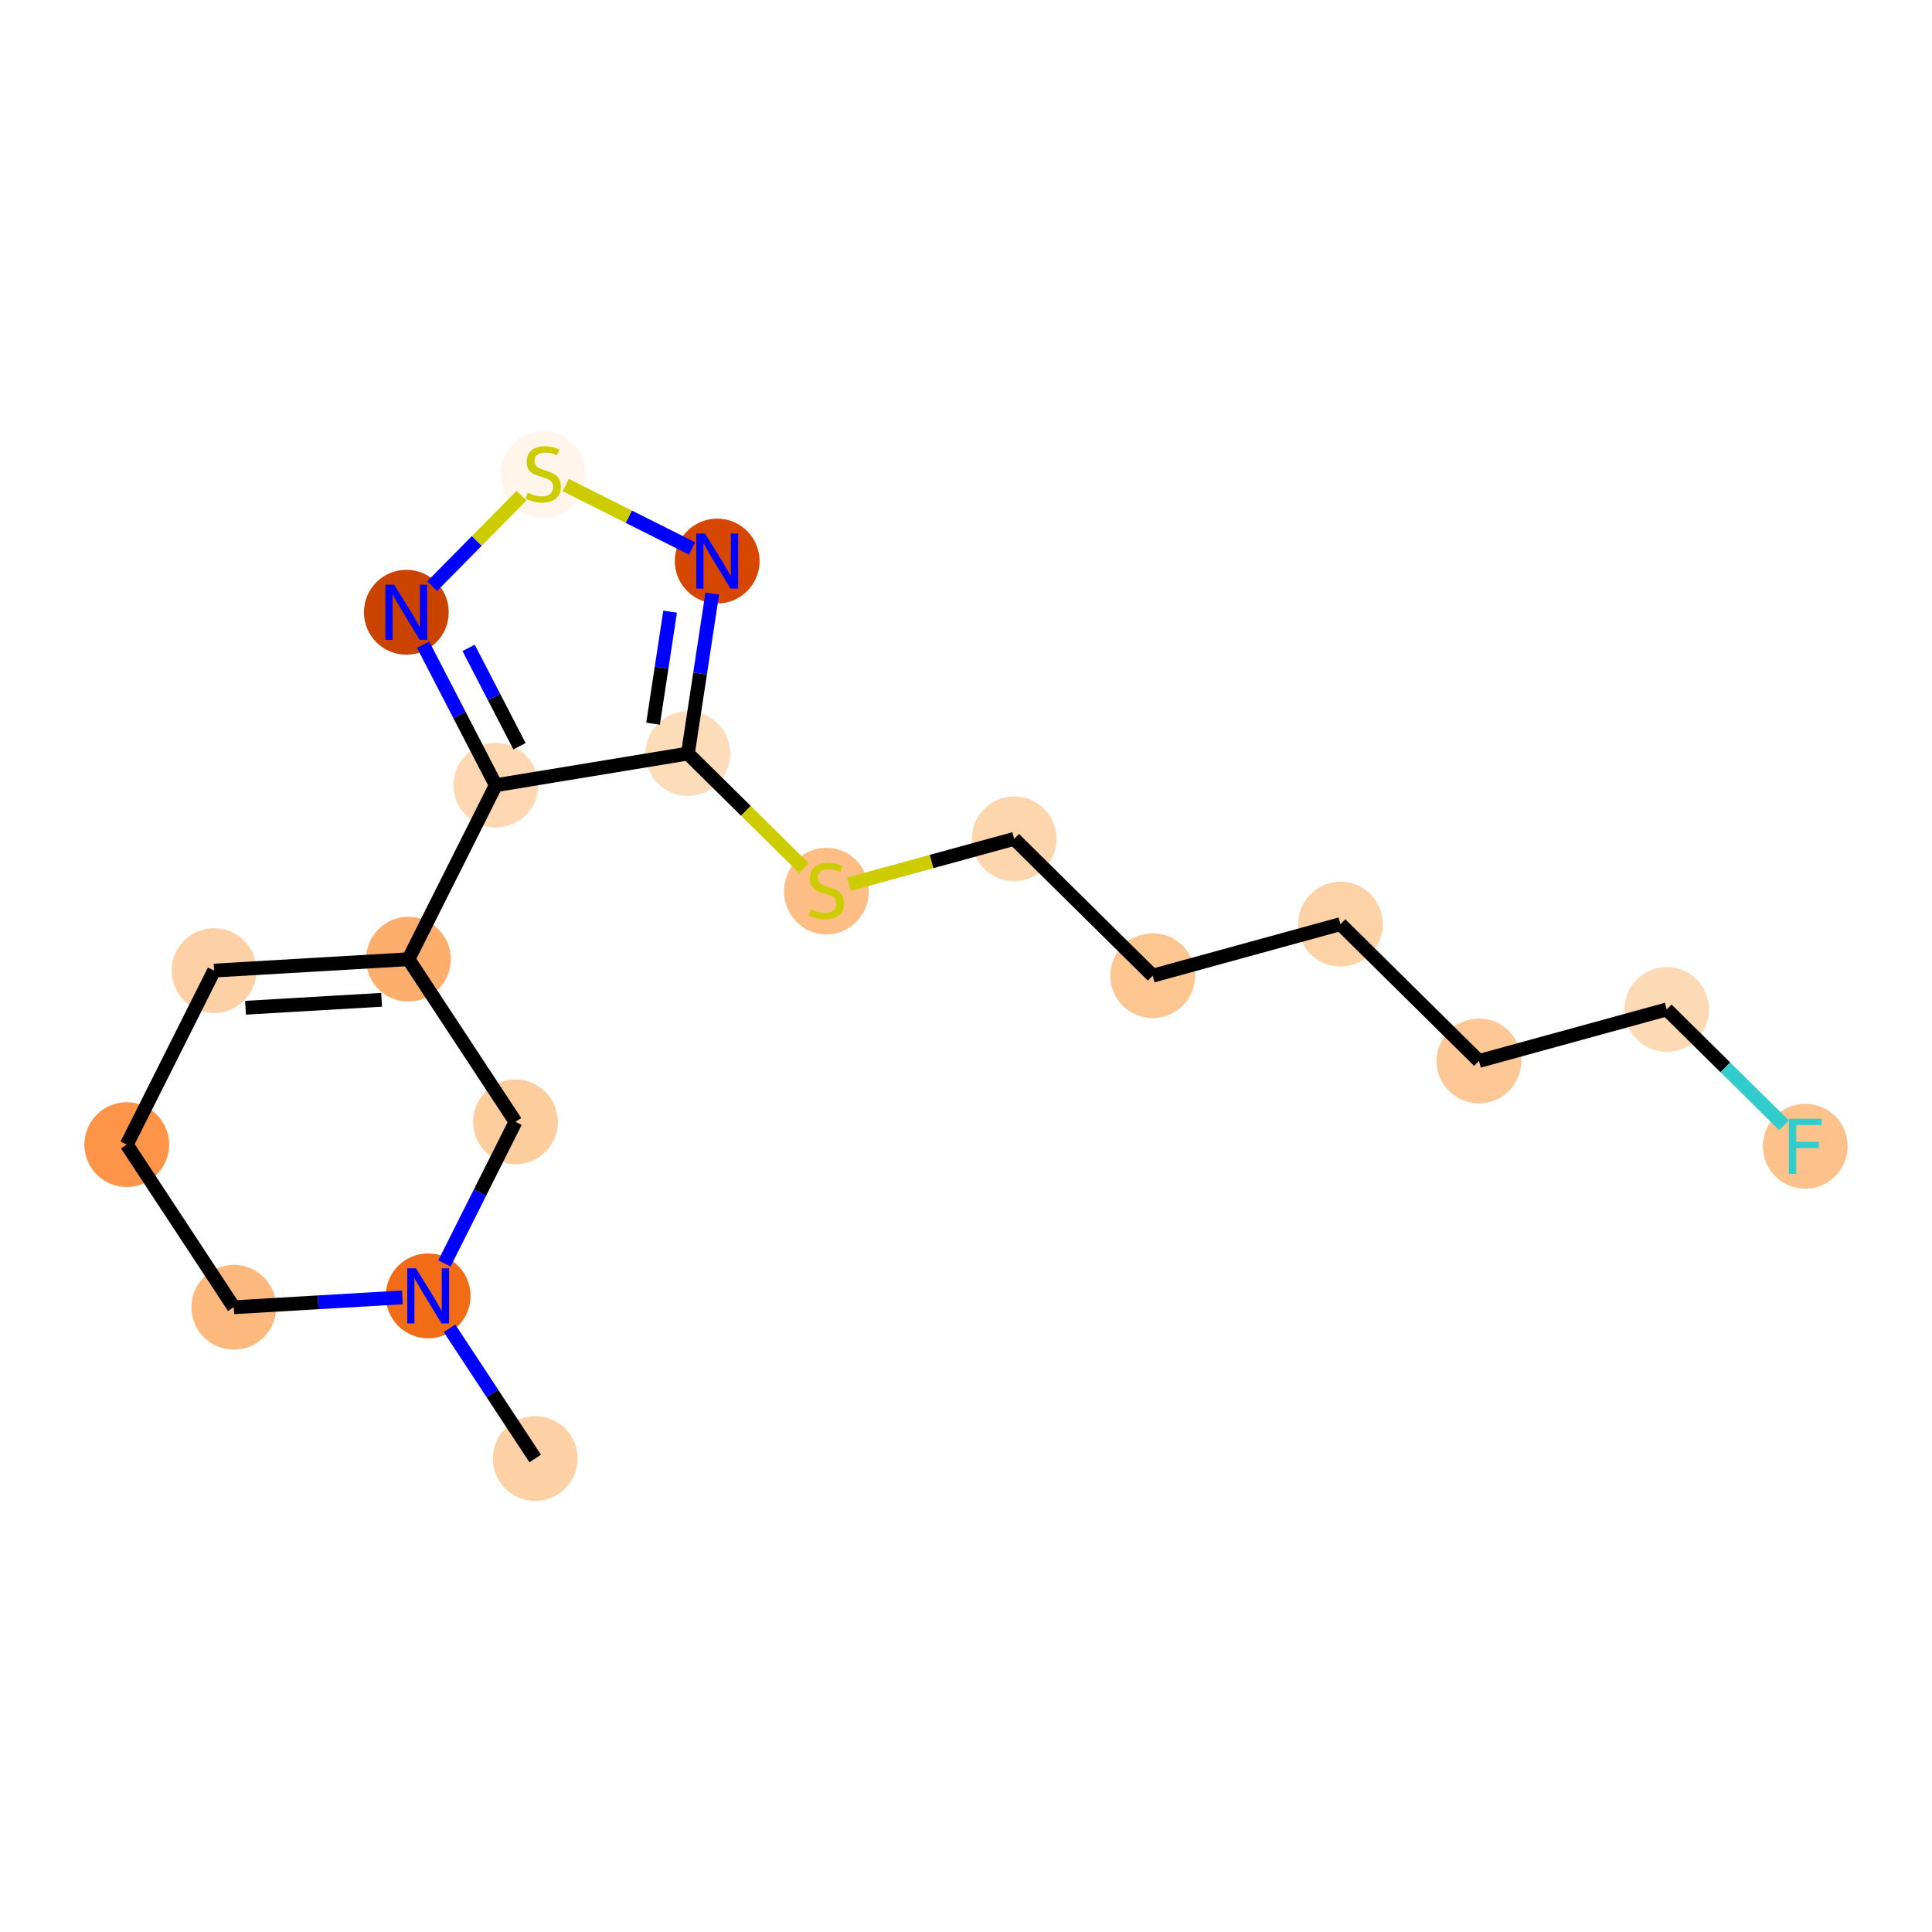 <?xml version='1.0' encoding='iso-8859-1'?>
<svg version='1.1' baseProfile='full'
              xmlns='http://www.w3.org/2000/svg'
                      xmlns:rdkit='http://www.rdkit.org/xml'
                      xmlns:xlink='http://www.w3.org/1999/xlink'
                  xml:space='preserve'
width='280px' height='280px' viewBox='0 0 280 280'>
<!-- END OF HEADER -->
<rect style='opacity:1.0;fill:#FFFFFF;stroke:none' width='280' height='280' x='0' y='0'> </rect>
<ellipse cx='77.566' cy='211.378' rx='5.644' ry='5.644'  style='fill:#FDD1A5;fill-rule:evenodd;stroke:#FDD1A5;stroke-width:1.0px;stroke-linecap:butt;stroke-linejoin:miter;stroke-opacity:1' />
<ellipse cx='62.053' cy='187.807' rx='5.644' ry='5.651'  style='fill:#F26C17;fill-rule:evenodd;stroke:#F26C17;stroke-width:1.0px;stroke-linecap:butt;stroke-linejoin:miter;stroke-opacity:1' />
<ellipse cx='33.884' cy='189.456' rx='5.644' ry='5.644'  style='fill:#FDB97D;fill-rule:evenodd;stroke:#FDB97D;stroke-width:1.0px;stroke-linecap:butt;stroke-linejoin:miter;stroke-opacity:1' />
<ellipse cx='18.371' cy='165.884' rx='5.644' ry='5.644'  style='fill:#FD9447;fill-rule:evenodd;stroke:#FD9447;stroke-width:1.0px;stroke-linecap:butt;stroke-linejoin:miter;stroke-opacity:1' />
<ellipse cx='31.028' cy='140.664' rx='5.644' ry='5.644'  style='fill:#FDD1A5;fill-rule:evenodd;stroke:#FDD1A5;stroke-width:1.0px;stroke-linecap:butt;stroke-linejoin:miter;stroke-opacity:1' />
<ellipse cx='59.197' cy='139.016' rx='5.644' ry='5.644'  style='fill:#FDAE6C;fill-rule:evenodd;stroke:#FDAE6C;stroke-width:1.0px;stroke-linecap:butt;stroke-linejoin:miter;stroke-opacity:1' />
<ellipse cx='71.854' cy='113.796' rx='5.644' ry='5.644'  style='fill:#FDD8B3;fill-rule:evenodd;stroke:#FDD8B3;stroke-width:1.0px;stroke-linecap:butt;stroke-linejoin:miter;stroke-opacity:1' />
<ellipse cx='58.891' cy='88.732' rx='5.644' ry='5.651'  style='fill:#CB4301;fill-rule:evenodd;stroke:#CB4301;stroke-width:1.0px;stroke-linecap:butt;stroke-linejoin:miter;stroke-opacity:1' />
<ellipse cx='78.722' cy='68.765' rx='5.644' ry='5.786'  style='fill:#FFF5EB;fill-rule:evenodd;stroke:#FFF5EB;stroke-width:1.0px;stroke-linecap:butt;stroke-linejoin:miter;stroke-opacity:1' />
<ellipse cx='103.941' cy='81.314' rx='5.644' ry='5.651'  style='fill:#D74701;fill-rule:evenodd;stroke:#D74701;stroke-width:1.0px;stroke-linecap:butt;stroke-linejoin:miter;stroke-opacity:1' />
<ellipse cx='99.697' cy='109.211' rx='5.644' ry='5.644'  style='fill:#FDDCBA;fill-rule:evenodd;stroke:#FDDCBA;stroke-width:1.0px;stroke-linecap:butt;stroke-linejoin:miter;stroke-opacity:1' />
<ellipse cx='119.772' cy='129.149' rx='5.644' ry='5.786'  style='fill:#FDBE85;fill-rule:evenodd;stroke:#FDBE85;stroke-width:1.0px;stroke-linecap:butt;stroke-linejoin:miter;stroke-opacity:1' />
<ellipse cx='146.983' cy='121.573' rx='5.644' ry='5.644'  style='fill:#FDD6AE;fill-rule:evenodd;stroke:#FDD6AE;stroke-width:1.0px;stroke-linecap:butt;stroke-linejoin:miter;stroke-opacity:1' />
<ellipse cx='167.058' cy='141.404' rx='5.644' ry='5.644'  style='fill:#FDC590;fill-rule:evenodd;stroke:#FDC590;stroke-width:1.0px;stroke-linecap:butt;stroke-linejoin:miter;stroke-opacity:1' />
<ellipse cx='194.269' cy='133.934' rx='5.644' ry='5.644'  style='fill:#FDD2A7;fill-rule:evenodd;stroke:#FDD2A7;stroke-width:1.0px;stroke-linecap:butt;stroke-linejoin:miter;stroke-opacity:1' />
<ellipse cx='214.343' cy='153.765' rx='5.644' ry='5.644'  style='fill:#FDC895;fill-rule:evenodd;stroke:#FDC895;stroke-width:1.0px;stroke-linecap:butt;stroke-linejoin:miter;stroke-opacity:1' />
<ellipse cx='241.555' cy='146.295' rx='5.644' ry='5.644'  style='fill:#FDDAB6;fill-rule:evenodd;stroke:#FDDAB6;stroke-width:1.0px;stroke-linecap:butt;stroke-linejoin:miter;stroke-opacity:1' />
<ellipse cx='261.629' cy='166.126' rx='5.644' ry='5.651'  style='fill:#FDC28C;fill-rule:evenodd;stroke:#FDC28C;stroke-width:1.0px;stroke-linecap:butt;stroke-linejoin:miter;stroke-opacity:1' />
<ellipse cx='74.71' cy='162.587' rx='5.644' ry='5.644'  style='fill:#FDCD9E;fill-rule:evenodd;stroke:#FDCD9E;stroke-width:1.0px;stroke-linecap:butt;stroke-linejoin:miter;stroke-opacity:1' />
<path class='bond-0 atom-0 atom-1' d='M 77.566,211.378 L 71.356,201.943' style='fill:none;fill-rule:evenodd;stroke:#000000;stroke-width:2.0px;stroke-linecap:butt;stroke-linejoin:miter;stroke-opacity:1' />
<path class='bond-0 atom-0 atom-1' d='M 71.356,201.943 L 65.147,192.508' style='fill:none;fill-rule:evenodd;stroke:#0000FF;stroke-width:2.0px;stroke-linecap:butt;stroke-linejoin:miter;stroke-opacity:1' />
<path class='bond-1 atom-1 atom-2' d='M 58.317,188.026 L 46.1,188.741' style='fill:none;fill-rule:evenodd;stroke:#0000FF;stroke-width:2.0px;stroke-linecap:butt;stroke-linejoin:miter;stroke-opacity:1' />
<path class='bond-1 atom-1 atom-2' d='M 46.1,188.741 L 33.884,189.456' style='fill:none;fill-rule:evenodd;stroke:#000000;stroke-width:2.0px;stroke-linecap:butt;stroke-linejoin:miter;stroke-opacity:1' />
<path class='bond-18 atom-18 atom-1' d='M 74.71,162.587 L 69.561,172.846' style='fill:none;fill-rule:evenodd;stroke:#000000;stroke-width:2.0px;stroke-linecap:butt;stroke-linejoin:miter;stroke-opacity:1' />
<path class='bond-18 atom-18 atom-1' d='M 69.561,172.846 L 64.412,183.106' style='fill:none;fill-rule:evenodd;stroke:#0000FF;stroke-width:2.0px;stroke-linecap:butt;stroke-linejoin:miter;stroke-opacity:1' />
<path class='bond-2 atom-2 atom-3' d='M 33.884,189.456 L 18.371,165.884' style='fill:none;fill-rule:evenodd;stroke:#000000;stroke-width:2.0px;stroke-linecap:butt;stroke-linejoin:miter;stroke-opacity:1' />
<path class='bond-3 atom-3 atom-4' d='M 18.371,165.884 L 31.028,140.664' style='fill:none;fill-rule:evenodd;stroke:#000000;stroke-width:2.0px;stroke-linecap:butt;stroke-linejoin:miter;stroke-opacity:1' />
<path class='bond-4 atom-4 atom-5' d='M 31.028,140.664 L 59.197,139.016' style='fill:none;fill-rule:evenodd;stroke:#000000;stroke-width:2.0px;stroke-linecap:butt;stroke-linejoin:miter;stroke-opacity:1' />
<path class='bond-4 atom-4 atom-5' d='M 35.583,146.051 L 55.302,144.897' style='fill:none;fill-rule:evenodd;stroke:#000000;stroke-width:2.0px;stroke-linecap:butt;stroke-linejoin:miter;stroke-opacity:1' />
<path class='bond-5 atom-5 atom-6' d='M 59.197,139.016 L 71.854,113.796' style='fill:none;fill-rule:evenodd;stroke:#000000;stroke-width:2.0px;stroke-linecap:butt;stroke-linejoin:miter;stroke-opacity:1' />
<path class='bond-17 atom-5 atom-18' d='M 59.197,139.016 L 74.71,162.587' style='fill:none;fill-rule:evenodd;stroke:#000000;stroke-width:2.0px;stroke-linecap:butt;stroke-linejoin:miter;stroke-opacity:1' />
<path class='bond-6 atom-6 atom-7' d='M 71.854,113.796 L 66.588,103.614' style='fill:none;fill-rule:evenodd;stroke:#000000;stroke-width:2.0px;stroke-linecap:butt;stroke-linejoin:miter;stroke-opacity:1' />
<path class='bond-6 atom-6 atom-7' d='M 66.588,103.614 L 61.322,93.433' style='fill:none;fill-rule:evenodd;stroke:#0000FF;stroke-width:2.0px;stroke-linecap:butt;stroke-linejoin:miter;stroke-opacity:1' />
<path class='bond-6 atom-6 atom-7' d='M 75.287,108.148 L 71.601,101.022' style='fill:none;fill-rule:evenodd;stroke:#000000;stroke-width:2.0px;stroke-linecap:butt;stroke-linejoin:miter;stroke-opacity:1' />
<path class='bond-6 atom-6 atom-7' d='M 71.601,101.022 L 67.915,93.895' style='fill:none;fill-rule:evenodd;stroke:#0000FF;stroke-width:2.0px;stroke-linecap:butt;stroke-linejoin:miter;stroke-opacity:1' />
<path class='bond-19 atom-10 atom-6' d='M 99.697,109.211 L 71.854,113.796' style='fill:none;fill-rule:evenodd;stroke:#000000;stroke-width:2.0px;stroke-linecap:butt;stroke-linejoin:miter;stroke-opacity:1' />
<path class='bond-7 atom-7 atom-8' d='M 62.627,84.95 L 69.107,78.39' style='fill:none;fill-rule:evenodd;stroke:#0000FF;stroke-width:2.0px;stroke-linecap:butt;stroke-linejoin:miter;stroke-opacity:1' />
<path class='bond-7 atom-7 atom-8' d='M 69.107,78.39 L 75.587,71.831' style='fill:none;fill-rule:evenodd;stroke:#CCCC00;stroke-width:2.0px;stroke-linecap:butt;stroke-linejoin:miter;stroke-opacity:1' />
<path class='bond-8 atom-8 atom-9' d='M 81.989,70.297 L 91.143,74.891' style='fill:none;fill-rule:evenodd;stroke:#CCCC00;stroke-width:2.0px;stroke-linecap:butt;stroke-linejoin:miter;stroke-opacity:1' />
<path class='bond-8 atom-8 atom-9' d='M 91.143,74.891 L 100.297,79.485' style='fill:none;fill-rule:evenodd;stroke:#0000FF;stroke-width:2.0px;stroke-linecap:butt;stroke-linejoin:miter;stroke-opacity:1' />
<path class='bond-9 atom-9 atom-10' d='M 103.226,86.016 L 101.462,97.613' style='fill:none;fill-rule:evenodd;stroke:#0000FF;stroke-width:2.0px;stroke-linecap:butt;stroke-linejoin:miter;stroke-opacity:1' />
<path class='bond-9 atom-9 atom-10' d='M 101.462,97.613 L 99.697,109.211' style='fill:none;fill-rule:evenodd;stroke:#000000;stroke-width:2.0px;stroke-linecap:butt;stroke-linejoin:miter;stroke-opacity:1' />
<path class='bond-9 atom-9 atom-10' d='M 97.118,88.646 L 95.882,96.765' style='fill:none;fill-rule:evenodd;stroke:#0000FF;stroke-width:2.0px;stroke-linecap:butt;stroke-linejoin:miter;stroke-opacity:1' />
<path class='bond-9 atom-9 atom-10' d='M 95.882,96.765 L 94.647,104.883' style='fill:none;fill-rule:evenodd;stroke:#000000;stroke-width:2.0px;stroke-linecap:butt;stroke-linejoin:miter;stroke-opacity:1' />
<path class='bond-10 atom-10 atom-11' d='M 99.697,109.211 L 108.101,117.513' style='fill:none;fill-rule:evenodd;stroke:#000000;stroke-width:2.0px;stroke-linecap:butt;stroke-linejoin:miter;stroke-opacity:1' />
<path class='bond-10 atom-10 atom-11' d='M 108.101,117.513 L 116.504,125.814' style='fill:none;fill-rule:evenodd;stroke:#CCCC00;stroke-width:2.0px;stroke-linecap:butt;stroke-linejoin:miter;stroke-opacity:1' />
<path class='bond-11 atom-11 atom-12' d='M 123.04,128.145 L 135.011,124.859' style='fill:none;fill-rule:evenodd;stroke:#CCCC00;stroke-width:2.0px;stroke-linecap:butt;stroke-linejoin:miter;stroke-opacity:1' />
<path class='bond-11 atom-11 atom-12' d='M 135.011,124.859 L 146.983,121.573' style='fill:none;fill-rule:evenodd;stroke:#000000;stroke-width:2.0px;stroke-linecap:butt;stroke-linejoin:miter;stroke-opacity:1' />
<path class='bond-12 atom-12 atom-13' d='M 146.983,121.573 L 167.058,141.404' style='fill:none;fill-rule:evenodd;stroke:#000000;stroke-width:2.0px;stroke-linecap:butt;stroke-linejoin:miter;stroke-opacity:1' />
<path class='bond-13 atom-13 atom-14' d='M 167.058,141.404 L 194.269,133.934' style='fill:none;fill-rule:evenodd;stroke:#000000;stroke-width:2.0px;stroke-linecap:butt;stroke-linejoin:miter;stroke-opacity:1' />
<path class='bond-14 atom-14 atom-15' d='M 194.269,133.934 L 214.343,153.765' style='fill:none;fill-rule:evenodd;stroke:#000000;stroke-width:2.0px;stroke-linecap:butt;stroke-linejoin:miter;stroke-opacity:1' />
<path class='bond-15 atom-15 atom-16' d='M 214.343,153.765 L 241.555,146.295' style='fill:none;fill-rule:evenodd;stroke:#000000;stroke-width:2.0px;stroke-linecap:butt;stroke-linejoin:miter;stroke-opacity:1' />
<path class='bond-16 atom-16 atom-17' d='M 241.555,146.295 L 250.051,154.689' style='fill:none;fill-rule:evenodd;stroke:#000000;stroke-width:2.0px;stroke-linecap:butt;stroke-linejoin:miter;stroke-opacity:1' />
<path class='bond-16 atom-16 atom-17' d='M 250.051,154.689 L 258.548,163.082' style='fill:none;fill-rule:evenodd;stroke:#33CCCC;stroke-width:2.0px;stroke-linecap:butt;stroke-linejoin:miter;stroke-opacity:1' />
<path  class='atom-1' d='M 60.287 183.811
L 62.905 188.044
Q 63.165 188.462, 63.583 189.218
Q 64 189.974, 64.023 190.019
L 64.023 183.811
L 65.084 183.811
L 65.084 191.803
L 63.989 191.803
L 61.178 187.175
Q 60.851 186.633, 60.501 186.012
Q 60.163 185.391, 60.061 185.2
L 60.061 191.803
L 59.023 191.803
L 59.023 183.811
L 60.287 183.811
' fill='#0000FF'/>
<path  class='atom-7' d='M 57.124 84.736
L 59.743 88.969
Q 60.002 89.387, 60.42 90.143
Q 60.838 90.899, 60.86 90.944
L 60.86 84.736
L 61.921 84.736
L 61.921 92.728
L 60.826 92.728
L 58.016 88.1
Q 57.688 87.558, 57.339 86.937
Q 57 86.317, 56.898 86.125
L 56.898 92.728
L 55.86 92.728
L 55.86 84.736
L 57.124 84.736
' fill='#0000FF'/>
<path  class='atom-8' d='M 76.464 71.4
Q 76.554 71.434, 76.927 71.592
Q 77.299 71.75, 77.706 71.852
Q 78.123 71.942, 78.53 71.942
Q 79.286 71.942, 79.726 71.581
Q 80.166 71.208, 80.166 70.565
Q 80.166 70.125, 79.941 69.854
Q 79.726 69.583, 79.387 69.436
Q 79.049 69.29, 78.484 69.12
Q 77.773 68.906, 77.344 68.703
Q 76.927 68.499, 76.622 68.07
Q 76.329 67.642, 76.329 66.919
Q 76.329 65.915, 77.006 65.294
Q 77.694 64.673, 79.049 64.673
Q 79.974 64.673, 81.024 65.113
L 80.764 65.982
Q 79.805 65.587, 79.083 65.587
Q 78.304 65.587, 77.875 65.915
Q 77.446 66.231, 77.457 66.784
Q 77.457 67.213, 77.672 67.472
Q 77.897 67.732, 78.213 67.879
Q 78.541 68.025, 79.083 68.195
Q 79.805 68.42, 80.234 68.646
Q 80.663 68.872, 80.968 69.335
Q 81.284 69.786, 81.284 70.565
Q 81.284 71.671, 80.539 72.269
Q 79.805 72.856, 78.575 72.856
Q 77.864 72.856, 77.322 72.698
Q 76.791 72.552, 76.159 72.292
L 76.464 71.4
' fill='#CCCC00'/>
<path  class='atom-9' d='M 102.175 77.319
L 104.794 81.551
Q 105.053 81.969, 105.471 82.725
Q 105.889 83.481, 105.911 83.527
L 105.911 77.319
L 106.972 77.319
L 106.972 85.31
L 105.877 85.31
L 103.067 80.682
Q 102.739 80.141, 102.39 79.52
Q 102.051 78.899, 101.949 78.707
L 101.949 85.31
L 100.911 85.31
L 100.911 77.319
L 102.175 77.319
' fill='#0000FF'/>
<path  class='atom-11' d='M 117.514 131.785
Q 117.605 131.819, 117.977 131.977
Q 118.35 132.135, 118.756 132.236
Q 119.174 132.327, 119.58 132.327
Q 120.336 132.327, 120.776 131.966
Q 121.217 131.593, 121.217 130.95
Q 121.217 130.51, 120.991 130.239
Q 120.776 129.968, 120.438 129.821
Q 120.099 129.674, 119.535 129.505
Q 118.824 129.291, 118.395 129.087
Q 117.977 128.884, 117.672 128.455
Q 117.379 128.026, 117.379 127.304
Q 117.379 126.299, 118.056 125.679
Q 118.745 125.058, 120.099 125.058
Q 121.025 125.058, 122.074 125.498
L 121.815 126.367
Q 120.855 125.972, 120.133 125.972
Q 119.354 125.972, 118.925 126.299
Q 118.496 126.615, 118.508 127.169
Q 118.508 127.597, 118.722 127.857
Q 118.948 128.117, 119.264 128.263
Q 119.591 128.41, 120.133 128.579
Q 120.855 128.805, 121.284 129.031
Q 121.713 129.257, 122.018 129.719
Q 122.334 130.171, 122.334 130.95
Q 122.334 132.056, 121.589 132.654
Q 120.855 133.241, 119.625 133.241
Q 118.914 133.241, 118.372 133.083
Q 117.842 132.936, 117.21 132.677
L 117.514 131.785
' fill='#CCCC00'/>
<path  class='atom-17' d='M 259.253 162.131
L 264.005 162.131
L 264.005 163.045
L 260.325 163.045
L 260.325 165.472
L 263.599 165.472
L 263.599 166.397
L 260.325 166.397
L 260.325 170.122
L 259.253 170.122
L 259.253 162.131
' fill='#33CCCC'/>
</svg>
